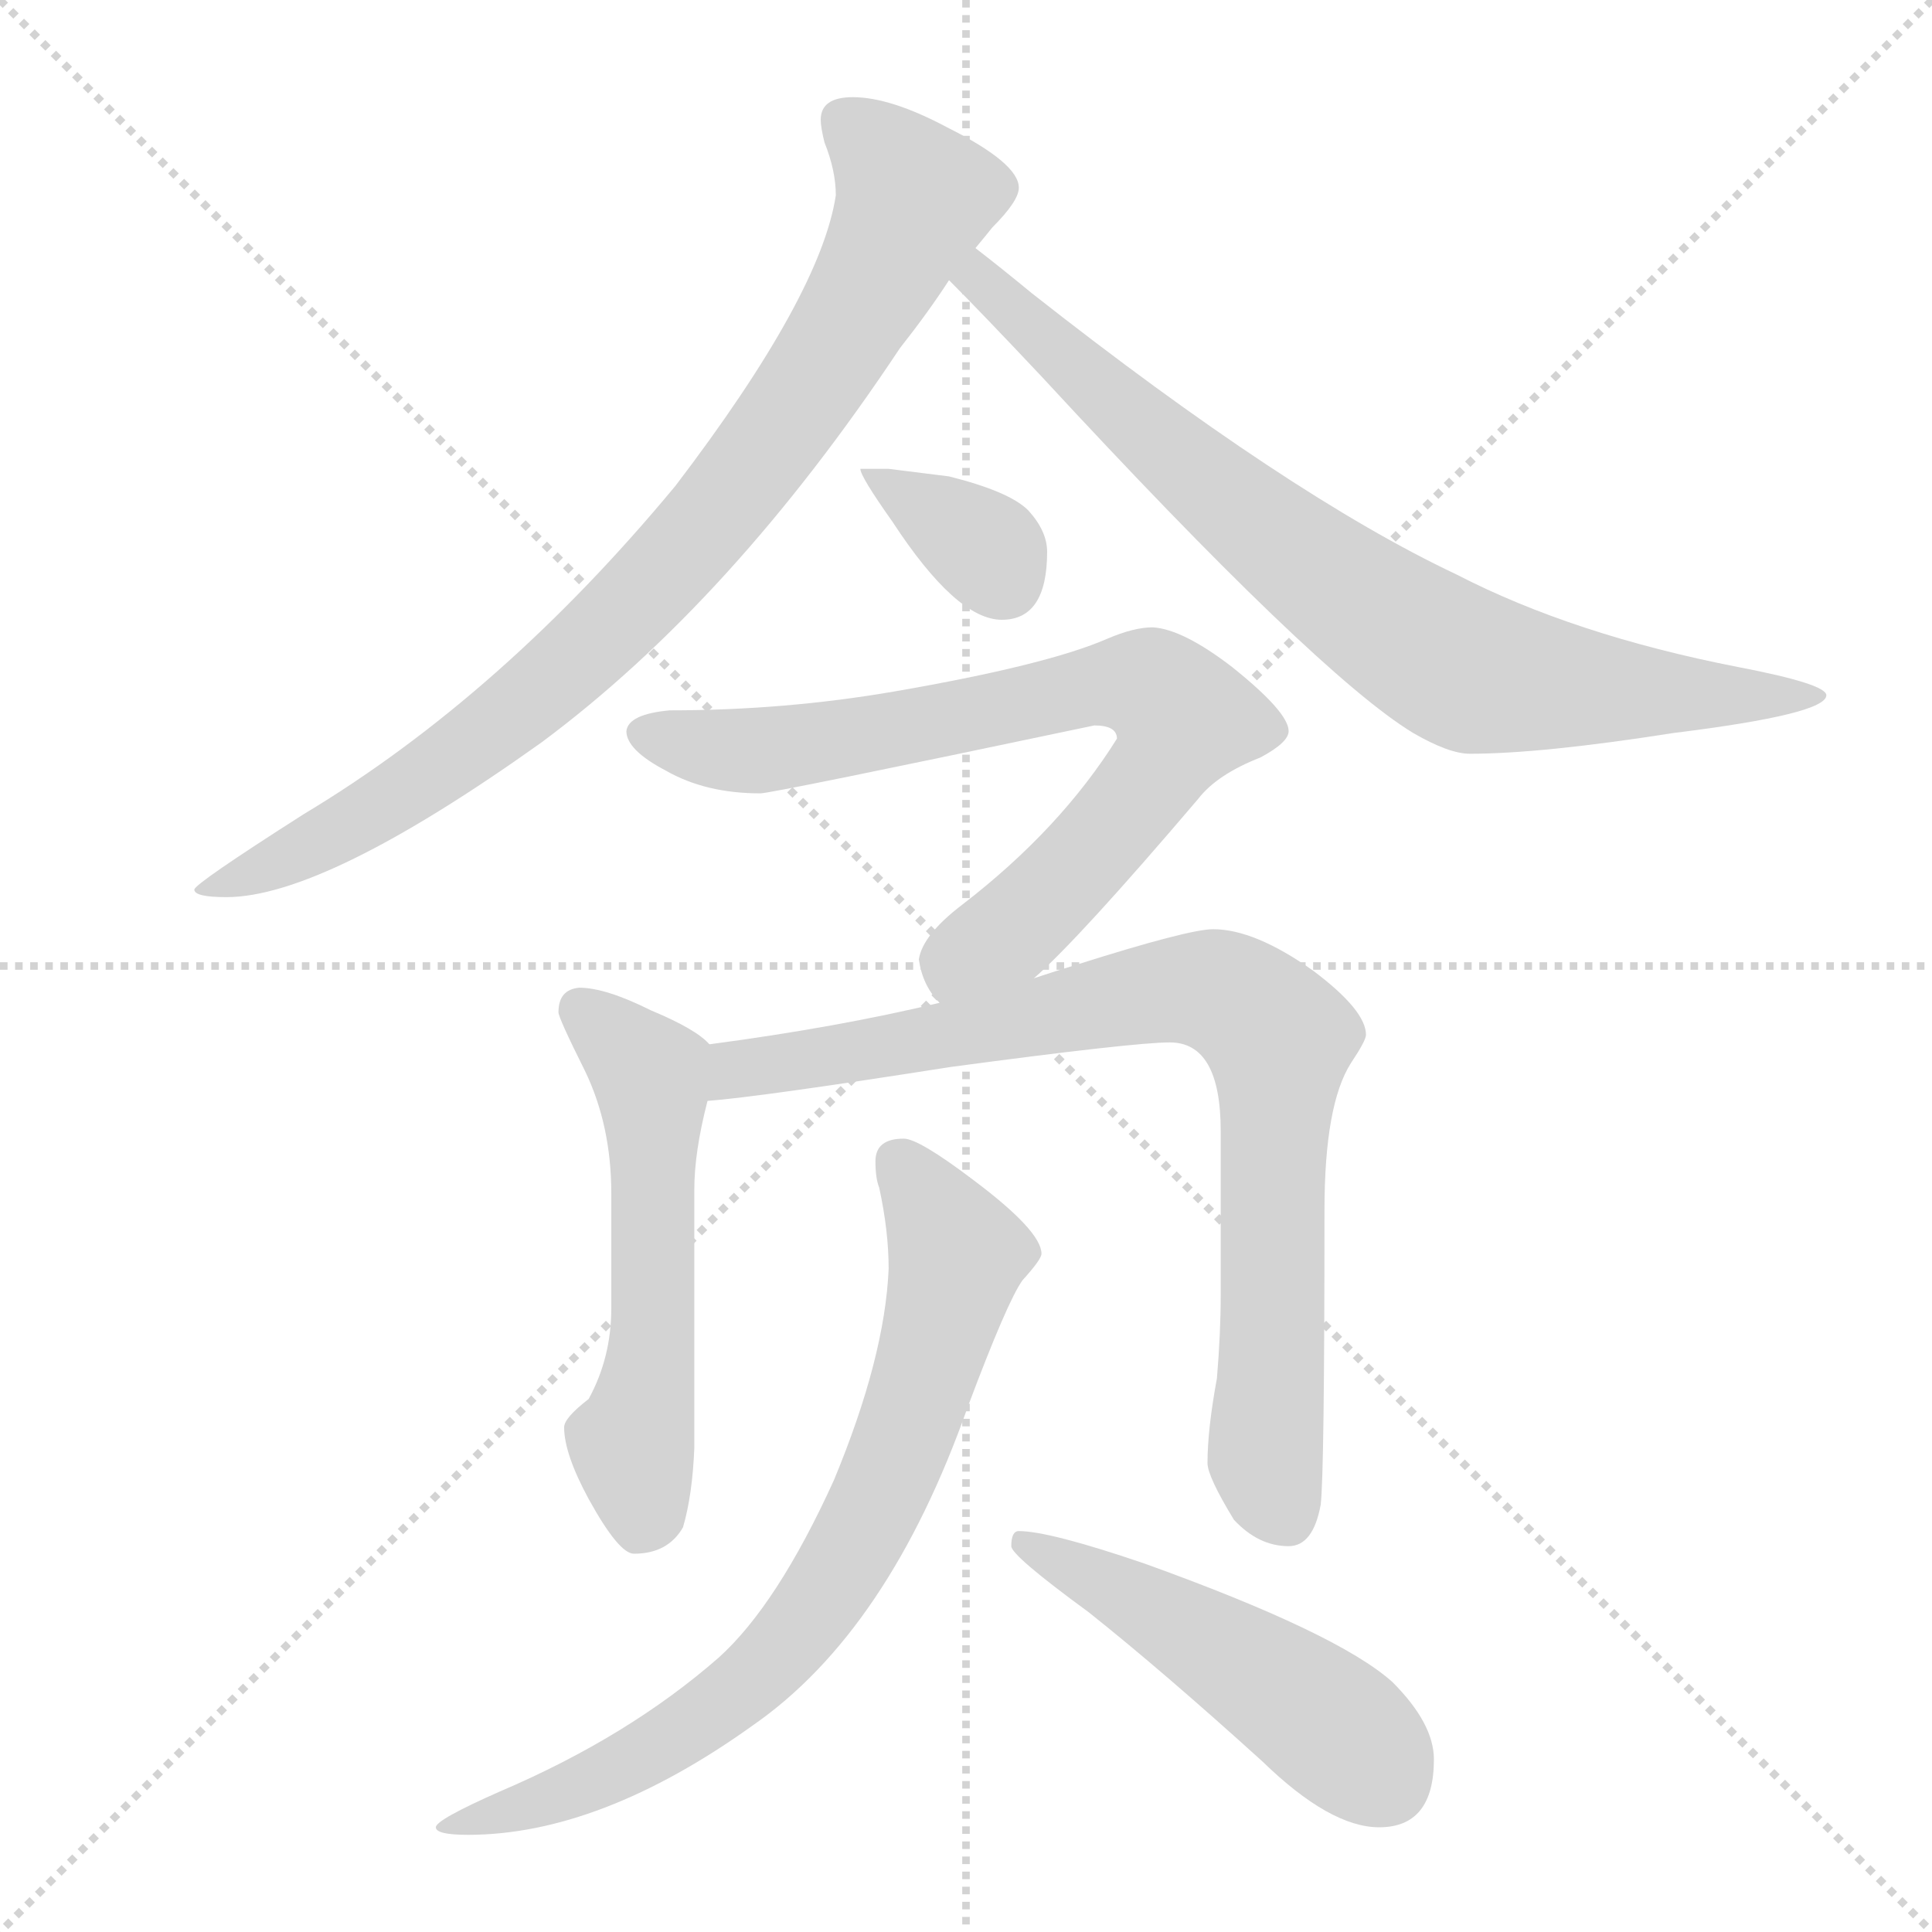 <svg xmlns="http://www.w3.org/2000/svg" version="1.1" viewBox="0 0 1024 1024">
  <g stroke="lightgray" stroke-dasharray="1,1" stroke-width="1" transform="scale(4, 4)">
    <line x1="0" y1="0" x2="256" y2="256" />
    <line x1="256" y1="0" x2="0" y2="256" />
    <line x1="128" y1="0" x2="128" y2="256" />
    <line x1="0" y1="128" x2="256" y2="128" />
  </g>
  <g transform="scale(1.0, -1.0) translate(0.0, -818.50)">
    <style type="text/css">
      
        @keyframes keyframes0 {
          from {
            stroke: blue;
            stroke-dashoffset: 852;
            stroke-width: 128;
          }
          73% {
            animation-timing-function: step-end;
            stroke: blue;
            stroke-dashoffset: 0;
            stroke-width: 128;
          }
          to {
            stroke: black;
            stroke-width: 1024;
          }
        }
        #make-me-a-hanzi-animation-0 {
          animation: keyframes0 0.943s both;
          animation-delay: 0s;
          animation-timing-function: linear;
        }
      
        @keyframes keyframes1 {
          from {
            stroke: blue;
            stroke-dashoffset: 783;
            stroke-width: 128;
          }
          72% {
            animation-timing-function: step-end;
            stroke: blue;
            stroke-dashoffset: 0;
            stroke-width: 128;
          }
          to {
            stroke: black;
            stroke-width: 1024;
          }
        }
        #make-me-a-hanzi-animation-1 {
          animation: keyframes1 0.887s both;
          animation-delay: 0.943s;
          animation-timing-function: linear;
        }
      
        @keyframes keyframes2 {
          from {
            stroke: blue;
            stroke-dashoffset: 342;
            stroke-width: 128;
          }
          53% {
            animation-timing-function: step-end;
            stroke: blue;
            stroke-dashoffset: 0;
            stroke-width: 128;
          }
          to {
            stroke: black;
            stroke-width: 1024;
          }
        }
        #make-me-a-hanzi-animation-2 {
          animation: keyframes2 0.528s both;
          animation-delay: 1.831s;
          animation-timing-function: linear;
        }
      
        @keyframes keyframes3 {
          from {
            stroke: blue;
            stroke-dashoffset: 745;
            stroke-width: 128;
          }
          71% {
            animation-timing-function: step-end;
            stroke: blue;
            stroke-dashoffset: 0;
            stroke-width: 128;
          }
          to {
            stroke: black;
            stroke-width: 1024;
          }
        }
        #make-me-a-hanzi-animation-3 {
          animation: keyframes3 0.856s both;
          animation-delay: 2.359s;
          animation-timing-function: linear;
        }
      
        @keyframes keyframes4 {
          from {
            stroke: blue;
            stroke-dashoffset: 547;
            stroke-width: 128;
          }
          64% {
            animation-timing-function: step-end;
            stroke: blue;
            stroke-dashoffset: 0;
            stroke-width: 128;
          }
          to {
            stroke: black;
            stroke-width: 1024;
          }
        }
        #make-me-a-hanzi-animation-4 {
          animation: keyframes4 0.695s both;
          animation-delay: 3.215s;
          animation-timing-function: linear;
        }
      
        @keyframes keyframes5 {
          from {
            stroke: blue;
            stroke-dashoffset: 824;
            stroke-width: 128;
          }
          73% {
            animation-timing-function: step-end;
            stroke: blue;
            stroke-dashoffset: 0;
            stroke-width: 128;
          }
          to {
            stroke: black;
            stroke-width: 1024;
          }
        }
        #make-me-a-hanzi-animation-5 {
          animation: keyframes5 0.921s both;
          animation-delay: 3.91s;
          animation-timing-function: linear;
        }
      
        @keyframes keyframes6 {
          from {
            stroke: blue;
            stroke-dashoffset: 752;
            stroke-width: 128;
          }
          71% {
            animation-timing-function: step-end;
            stroke: blue;
            stroke-dashoffset: 0;
            stroke-width: 128;
          }
          to {
            stroke: black;
            stroke-width: 1024;
          }
        }
        #make-me-a-hanzi-animation-6 {
          animation: keyframes6 0.862s both;
          animation-delay: 4.831s;
          animation-timing-function: linear;
        }
      
        @keyframes keyframes7 {
          from {
            stroke: blue;
            stroke-dashoffset: 486;
            stroke-width: 128;
          }
          61% {
            animation-timing-function: step-end;
            stroke: blue;
            stroke-dashoffset: 0;
            stroke-width: 128;
          }
          to {
            stroke: black;
            stroke-width: 1024;
          }
        }
        #make-me-a-hanzi-animation-7 {
          animation: keyframes7 0.646s both;
          animation-delay: 5.693s;
          animation-timing-function: linear;
        }
      
    </style>
    
      <path d="M 452 767 Q 435 767 435 755 Q 435 751 437 743 Q 443 728 443 715 Q 435 662 358 561 Q 266 450 161 387 Q 103 350 103 347 Q 103 343 120 343 Q 172 343 287 425 Q 388 500 477 634 Q 492 653 503 670 L 517 687 Q 522 693 526 698 Q 540 712 540 719 Q 540 732 502 751 Q 472 767 452 767 Z" fill="lightgray" />
    
      <path d="M 503 670 Q 520 653 552 619 Q 698 461 749 430 Q 768 419 779 419 Q 817 419 887 430 Q 968 440 968 450 Q 968 456 921 465 Q 834 482 772 514 Q 683 556 547 663 Q 530 677 517 687 C 493 706 482 691 503 670 Z" fill="lightgray" />
    
      <path d="M 471 570 L 456 570 Q 456 566 473 542 Q 507 490 531 490 Q 555 490 555 526 Q 555 537 545 548 Q 535 558 503 566 L 471 570 Z" fill="lightgray" />
    
      <path d="M 548 300 Q 572 321 635 395 Q 645 408 668 417 Q 683 425 683 431 Q 683 441 653 465 Q 627 485 611 486 Q 601 486 587 480 Q 555 466 474 452 Q 416 442 355 442 Q 333 440 332 431 Q 332 421 353 410 Q 374 398 403 398 Q 409 398 580 434 Q 592 434 592 427 Q 562 379 510 339 Q 489 323 487 310 Q 489 296 498 287 C 512 266 526 279 548 300 Z" fill="lightgray" />
    
      <path d="M 307 295 Q 296 294 296 282 Q 296 279 310 251 Q 324 222 324 186 L 324 125 Q 324 99 312 77 Q 299 67 299 62 Q 299 48 312 24 Q 328 -5 336 -5 Q 354 -5 362 9 Q 367 26 368 51 L 368 188 Q 368 208 375 235 C 381 261 381 261 376 265 Q 369 273 345 283 Q 321 295 307 295 Z" fill="lightgray" />
    
      <path d="M 375 235 Q 402 237 504 253 Q 601 266 620 266 Q 647 266 647 219 L 647 132 Q 647 112 645 88 Q 640 61 640 43 Q 640 36 654 13 Q 667 -1 683 -1 Q 696 -1 700 21 Q 702 38 702 177 Q 702 233 716 255 Q 724 267 724 270 Q 724 283 696 304 Q 665 326 643 326 Q 630 326 570 307 Q 560 304 548 300 L 498 287 Q 444 274 376 265 C 346 261 345 232 375 235 Z" fill="lightgray" />
    
      <path d="M 479 215 Q 464 215 464 203 Q 464 194 466 189 Q 471 166 471 146 Q 469 99 442 34 Q 412 -32 381 -60 Q 333 -102 265 -131 Q 231 -146 231 -150 Q 231 -154 248 -154 Q 318 -154 399 -96 Q 471 -46 513 73 Q 534 129 542 140 Q 552 151 552 154 Q 552 166 516 193 Q 487 215 479 215 Z" fill="lightgray" />
    
      <path d="M 540 7 Q 536 7 536 -1 Q 536 -6 577 -36 Q 616 -67 669 -115 Q 705 -150 731 -150 Q 760 -150 760 -114 Q 760 -95 738 -73 Q 709 -47 606 -10 Q 556 7 540 7 Z" fill="lightgray" />
    
    
      <clipPath id="make-me-a-hanzi-clip-0">
        <path d="M 452 767 Q 435 767 435 755 Q 435 751 437 743 Q 443 728 443 715 Q 435 662 358 561 Q 266 450 161 387 Q 103 350 103 347 Q 103 343 120 343 Q 172 343 287 425 Q 388 500 477 634 Q 492 653 503 670 L 517 687 Q 522 693 526 698 Q 540 712 540 719 Q 540 732 502 751 Q 472 767 452 767 Z" />
      </clipPath>
      <path clip-path="url(#make-me-a-hanzi-clip-0)" d="M 448 754 L 485 713 L 439 628 L 382 549 L 321 483 L 249 422 L 174 375 L 106 347" fill="none" id="make-me-a-hanzi-animation-0" stroke-dasharray="724 1448" stroke-linecap="round" />
    
      <clipPath id="make-me-a-hanzi-clip-1">
        <path d="M 503 670 Q 520 653 552 619 Q 698 461 749 430 Q 768 419 779 419 Q 817 419 887 430 Q 968 440 968 450 Q 968 456 921 465 Q 834 482 772 514 Q 683 556 547 663 Q 530 677 517 687 C 493 706 482 691 503 670 Z" />
      </clipPath>
      <path clip-path="url(#make-me-a-hanzi-clip-1)" d="M 518 679 L 533 657 L 636 565 L 704 511 L 776 464 L 897 449 L 965 450" fill="none" id="make-me-a-hanzi-animation-1" stroke-dasharray="655 1310" stroke-linecap="round" />
    
      <clipPath id="make-me-a-hanzi-clip-2">
        <path d="M 471 570 L 456 570 Q 456 566 473 542 Q 507 490 531 490 Q 555 490 555 526 Q 555 537 545 548 Q 535 558 503 566 L 471 570 Z" />
      </clipPath>
      <path clip-path="url(#make-me-a-hanzi-clip-2)" d="M 466 564 L 518 531 L 532 511" fill="none" id="make-me-a-hanzi-animation-2" stroke-dasharray="214 428" stroke-linecap="round" />
    
      <clipPath id="make-me-a-hanzi-clip-3">
        <path d="M 548 300 Q 572 321 635 395 Q 645 408 668 417 Q 683 425 683 431 Q 683 441 653 465 Q 627 485 611 486 Q 601 486 587 480 Q 555 466 474 452 Q 416 442 355 442 Q 333 440 332 431 Q 332 421 353 410 Q 374 398 403 398 Q 409 398 580 434 Q 592 434 592 427 Q 562 379 510 339 Q 489 323 487 310 Q 489 296 498 287 C 512 266 526 279 548 300 Z" />
      </clipPath>
      <path clip-path="url(#make-me-a-hanzi-clip-3)" d="M 341 429 L 397 420 L 513 438 L 580 455 L 615 451 L 628 437 L 609 404 L 564 351 L 506 308 L 502 297" fill="none" id="make-me-a-hanzi-animation-3" stroke-dasharray="617 1234" stroke-linecap="round" />
    
      <clipPath id="make-me-a-hanzi-clip-4">
        <path d="M 307 295 Q 296 294 296 282 Q 296 279 310 251 Q 324 222 324 186 L 324 125 Q 324 99 312 77 Q 299 67 299 62 Q 299 48 312 24 Q 328 -5 336 -5 Q 354 -5 362 9 Q 367 26 368 51 L 368 188 Q 368 208 375 235 C 381 261 381 261 376 265 Q 369 273 345 283 Q 321 295 307 295 Z" />
      </clipPath>
      <path clip-path="url(#make-me-a-hanzi-clip-4)" d="M 307 284 L 344 249 L 347 232 L 345 102 L 335 53 L 340 11" fill="none" id="make-me-a-hanzi-animation-4" stroke-dasharray="419 838" stroke-linecap="round" />
    
      <clipPath id="make-me-a-hanzi-clip-5">
        <path d="M 375 235 Q 402 237 504 253 Q 601 266 620 266 Q 647 266 647 219 L 647 132 Q 647 112 645 88 Q 640 61 640 43 Q 640 36 654 13 Q 667 -1 683 -1 Q 696 -1 700 21 Q 702 38 702 177 Q 702 233 716 255 Q 724 267 724 270 Q 724 283 696 304 Q 665 326 643 326 Q 630 326 570 307 Q 560 304 548 300 L 498 287 Q 444 274 376 265 C 346 261 345 232 375 235 Z" />
      </clipPath>
      <path clip-path="url(#make-me-a-hanzi-clip-5)" d="M 378 242 L 394 252 L 491 266 L 588 289 L 637 294 L 659 286 L 678 268 L 671 44 L 680 17" fill="none" id="make-me-a-hanzi-animation-5" stroke-dasharray="696 1392" stroke-linecap="round" />
    
      <clipPath id="make-me-a-hanzi-clip-6">
        <path d="M 479 215 Q 464 215 464 203 Q 464 194 466 189 Q 471 166 471 146 Q 469 99 442 34 Q 412 -32 381 -60 Q 333 -102 265 -131 Q 231 -146 231 -150 Q 231 -154 248 -154 Q 318 -154 399 -96 Q 471 -46 513 73 Q 534 129 542 140 Q 552 151 552 154 Q 552 166 516 193 Q 487 215 479 215 Z" />
      </clipPath>
      <path clip-path="url(#make-me-a-hanzi-clip-6)" d="M 476 203 L 507 153 L 473 40 L 444 -15 L 411 -59 L 368 -96 L 303 -131 L 234 -150" fill="none" id="make-me-a-hanzi-animation-6" stroke-dasharray="624 1248" stroke-linecap="round" />
    
      <clipPath id="make-me-a-hanzi-clip-7">
        <path d="M 540 7 Q 536 7 536 -1 Q 536 -6 577 -36 Q 616 -67 669 -115 Q 705 -150 731 -150 Q 760 -150 760 -114 Q 760 -95 738 -73 Q 709 -47 606 -10 Q 556 7 540 7 Z" />
      </clipPath>
      <path clip-path="url(#make-me-a-hanzi-clip-7)" d="M 543 1 L 681 -78 L 716 -104 L 733 -125" fill="none" id="make-me-a-hanzi-animation-7" stroke-dasharray="358 716" stroke-linecap="round" />
    
  </g>
</svg>